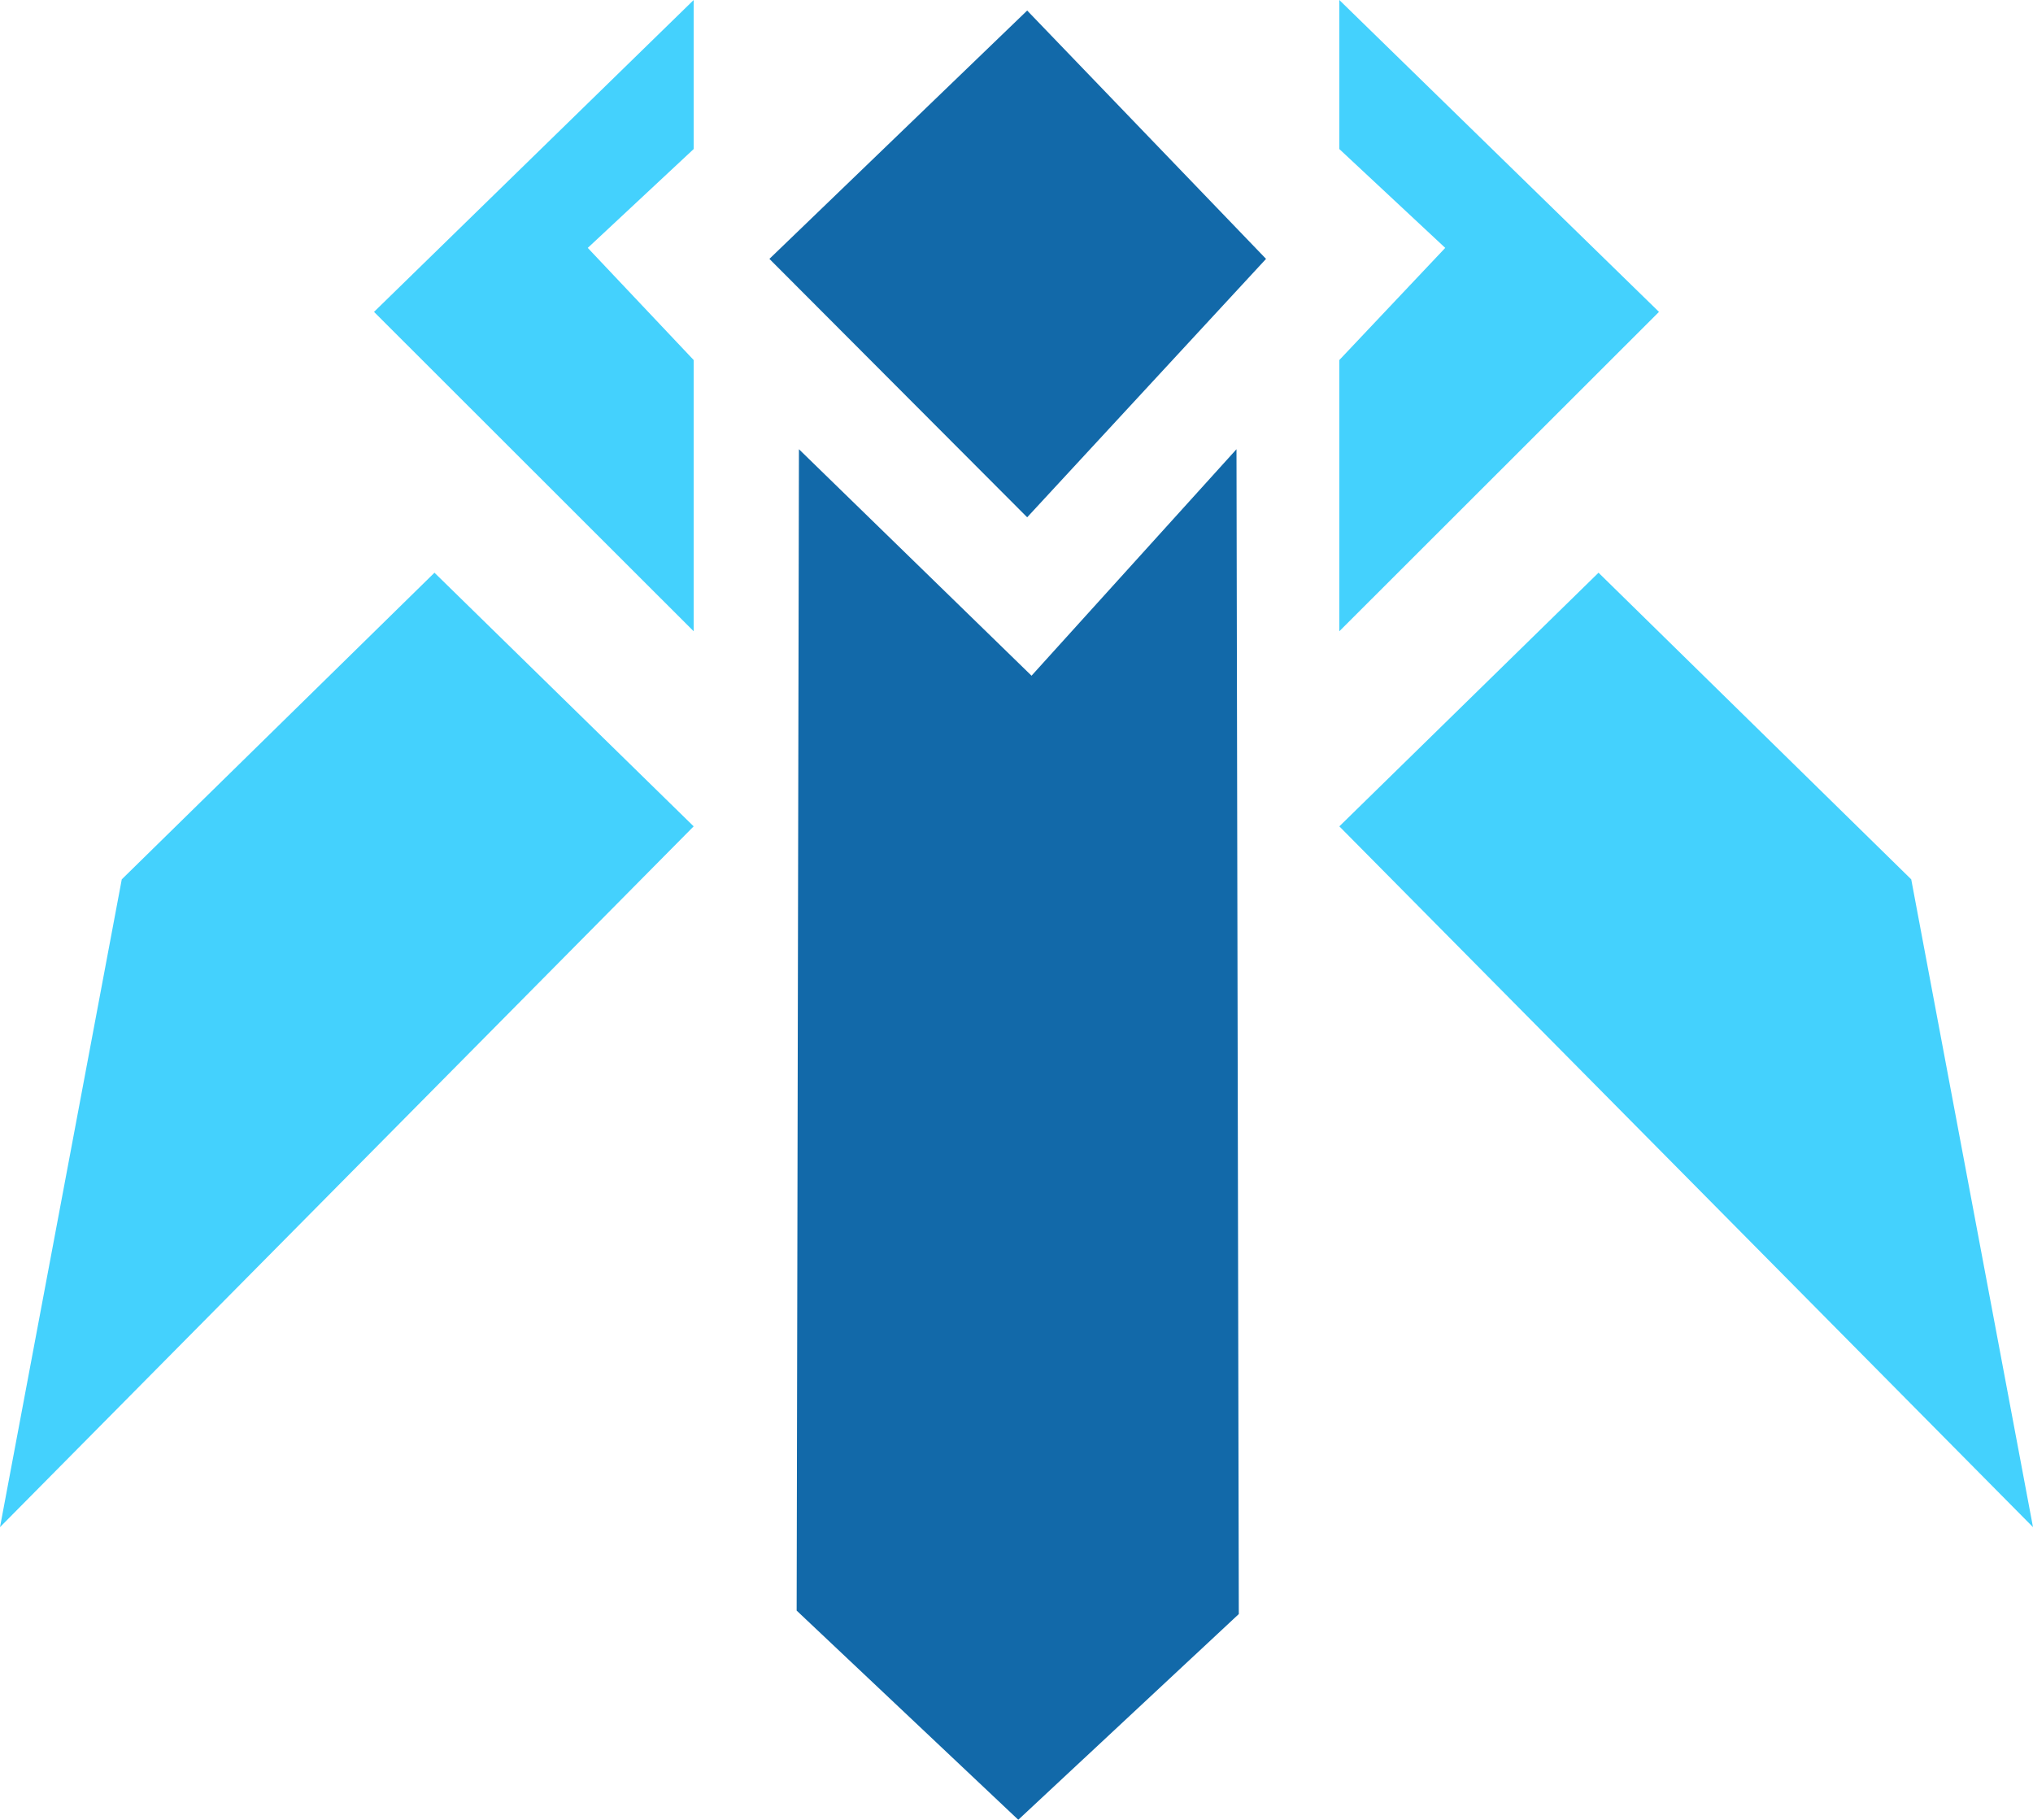 <?xml version="1.0" encoding="utf-8"?>
<svg viewBox="383.65 252.706 74.695 66.858" width="26.347mm" height="23.583mm" xmlns="http://www.w3.org/2000/svg">
  <g opacity="1">
    <path d="M453.871 285.013L458.345 308.813L432.859 283.066L442.382 273.747L453.871 285.013Z" fill="#44d1fd" fill-rule="nonzero" opacity="1" stroke="none"/>
    <path d="M444.603 264.164L432.859 275.898L432.859 265.933L436.75 261.813L432.859 258.182L432.859 252.706L444.603 264.164Z" fill="#44d1fd" fill-rule="nonzero" opacity="1" stroke="none"/>
    <path d="M388.124 285.013L383.65 308.813L409.136 283.066L399.613 273.747L388.124 285.013Z" fill="#44d1fd" fill-rule="nonzero" opacity="1" stroke="none"/>
    <path d="M397.392 264.164L409.136 275.898L409.136 273.958L409.136 265.933L405.245 261.813L409.136 258.182L409.136 252.706L397.392 264.164Z" fill="#44d1fd" fill-rule="nonzero" opacity="1" stroke="none"/>
    <g opacity="1">
      <path d="M413.004 269.21L421.55 277.531L429.08 269.21L429.113 286.187L429.165 312.006L421.063 319.564L412.92 311.879L412.97 286.34L413.004 269.21Z" fill="#1269a9" fill-rule="nonzero" opacity="1" stroke="none"/>
      <path d="M421.39 253.093L430.166 262.217L421.39 271.711L411.919 262.217L421.39 253.093Z" fill="#1269a9" fill-rule="nonzero" opacity="1" stroke="none"/>
    </g>
  </g>
</svg>